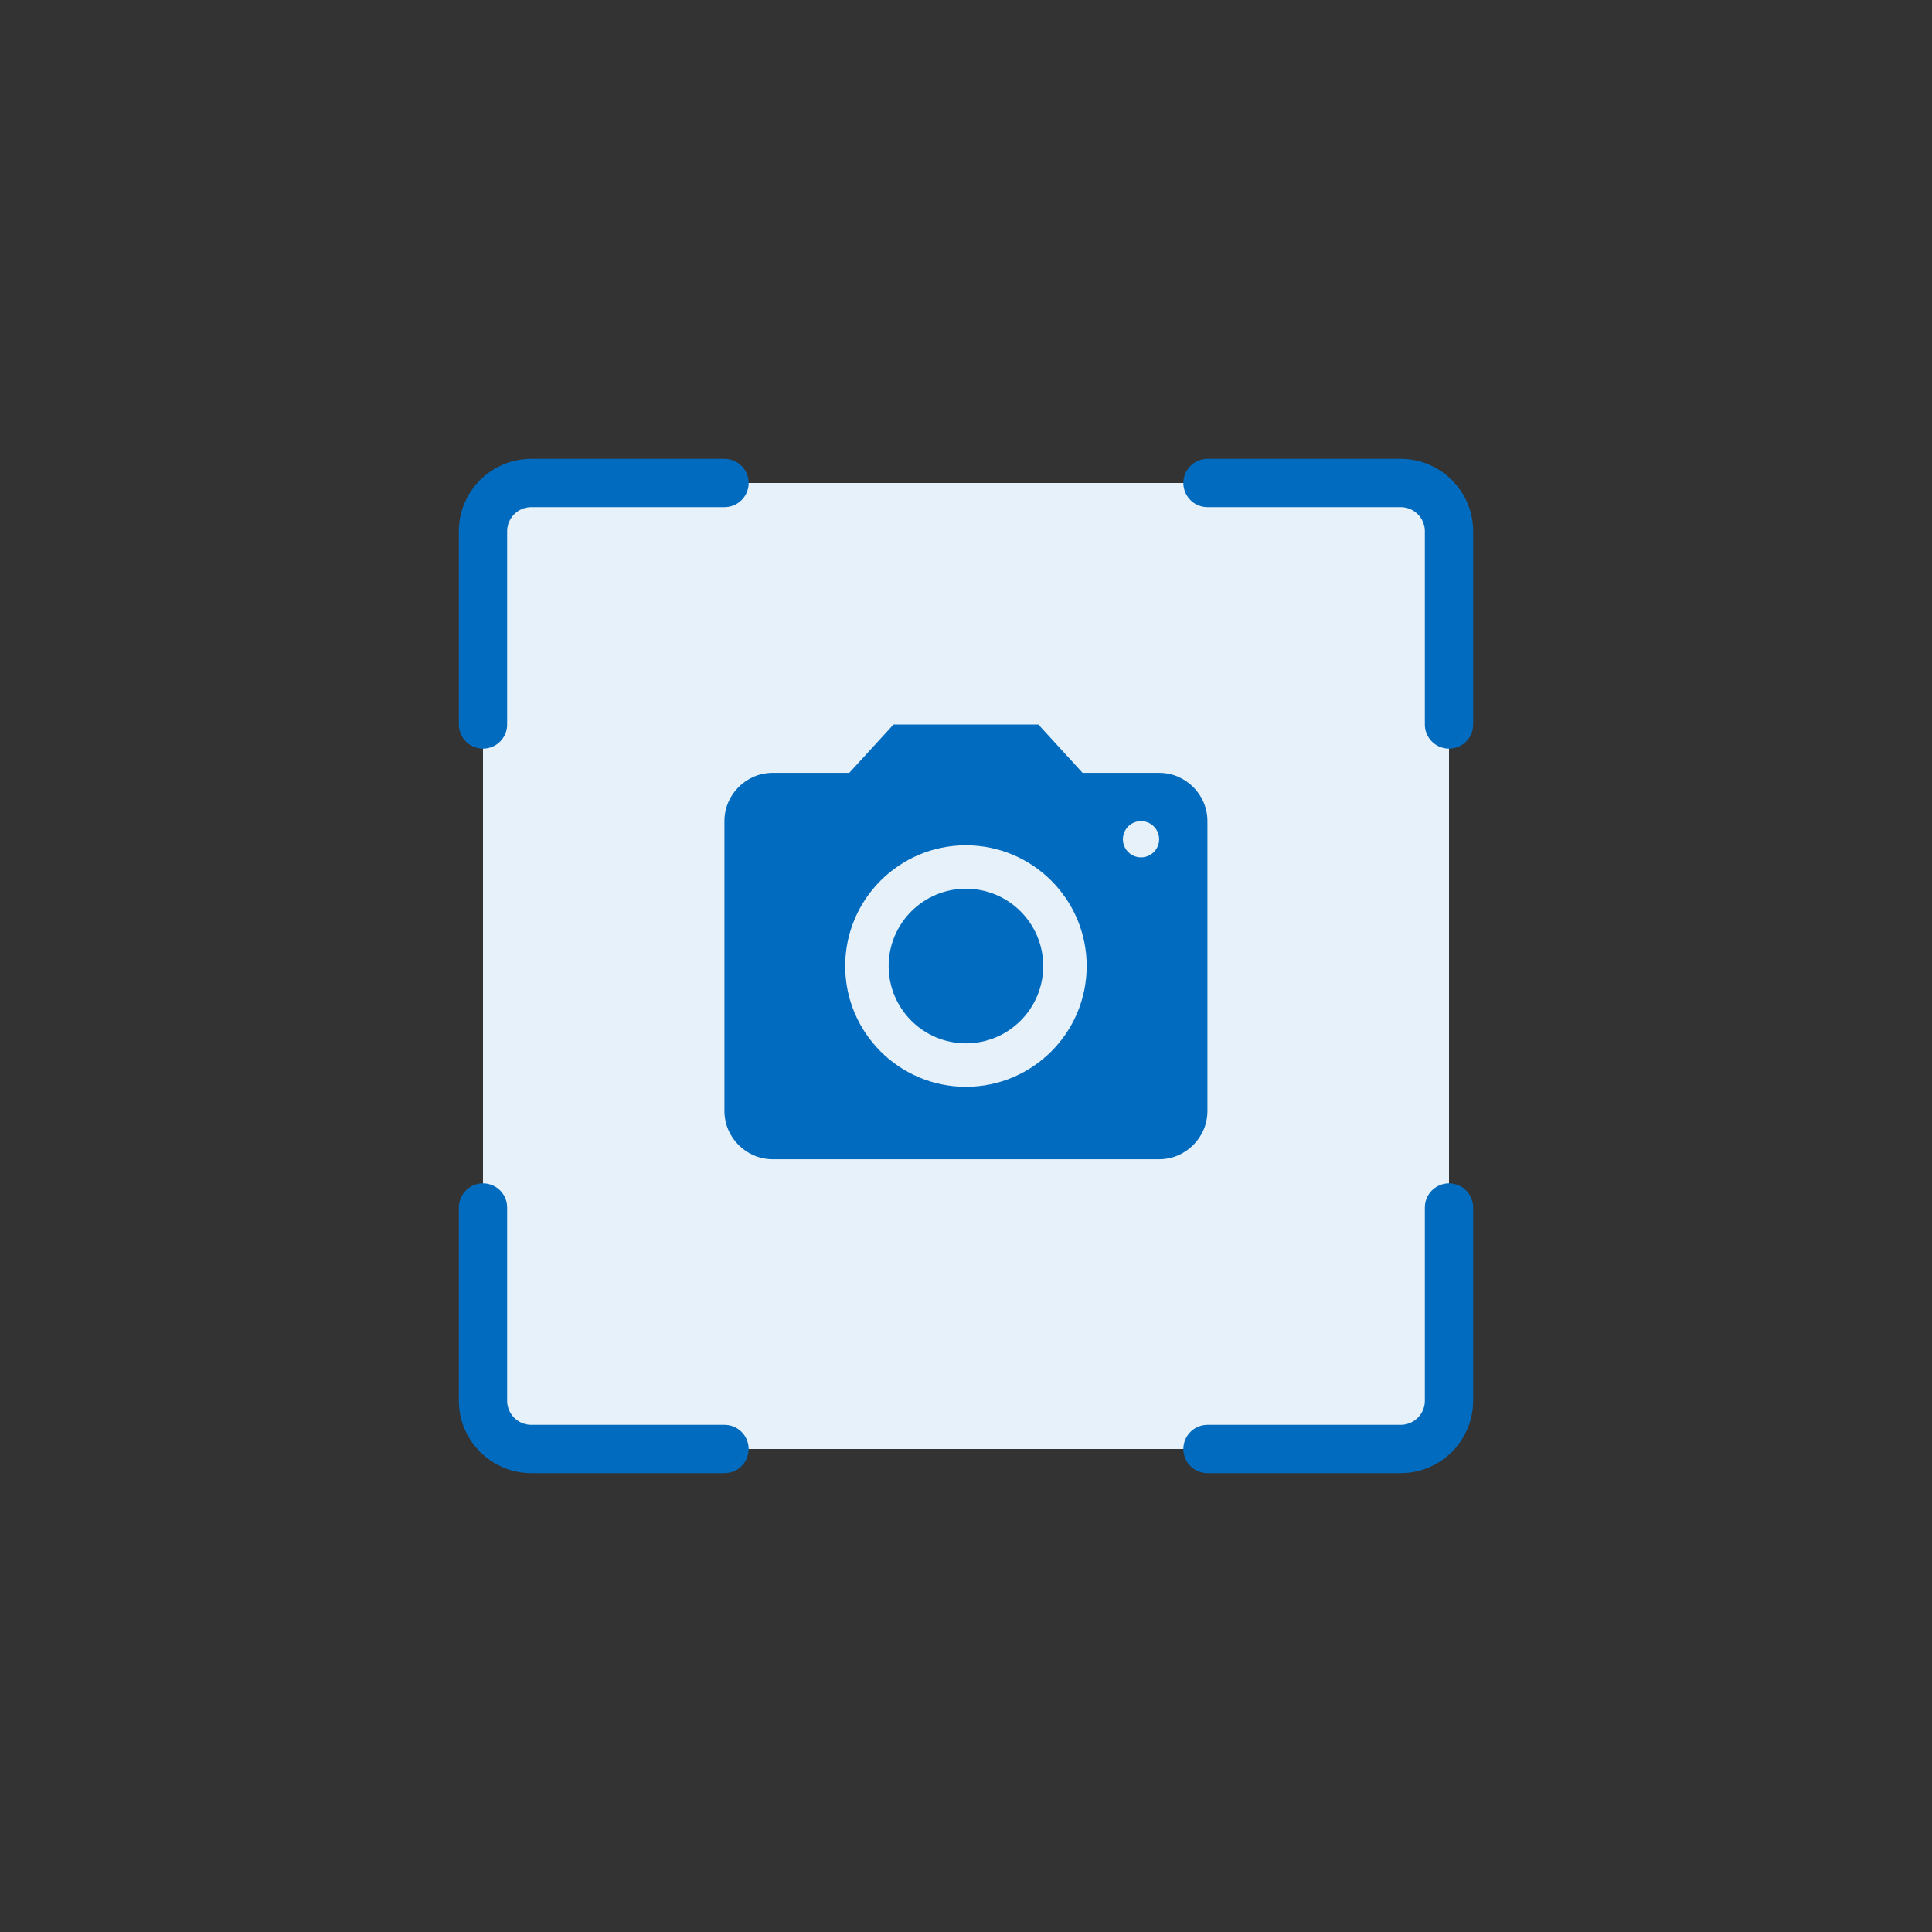 <svg width="80" height="80" viewBox="0 0 80 80" fill="none" xmlns="http://www.w3.org/2000/svg">
<rect x="0" y="0" width="80" height="80" fill="#333333" stroke="none"/>
<rect x="20" y="20" width="40" height="40" rx="2" fill="#E6F1F9"/>
<path d="M20 50V58C20 59.105 20.895 60 22 60H30" stroke="#016BBF" stroke-width="2" stroke-linecap="round" stroke-linejoin="round"/>
<path d="M60 50V58C60 59.105 59.104 60 58 60H50" stroke="#016BBF" stroke-width="2" stroke-linecap="round" stroke-linejoin="round"/>
<path d="M20 30V22C20 20.895 20.895 20 22 20H30" stroke="#016BBF" stroke-width="2" stroke-linecap="round" stroke-linejoin="round"/>
<path d="M60 30V22C60 20.895 59.104 20 58 20H50" stroke="#016BBF" stroke-width="2" stroke-linecap="round" stroke-linejoin="round"/>
<path d="M43.197 40.002C43.197 41.769 41.764 43.202 39.997 43.202C38.23 43.202 36.797 41.769 36.797 40.002C36.797 38.234 38.23 36.801 39.997 36.801C41.764 36.801 43.197 38.234 43.197 40.002Z" fill="#016BBF"/>
<path fill-rule="evenodd" clip-rule="evenodd" d="M35.167 32.002L36.997 30.002H42.997L44.827 32.002H47.997C49.097 32.002 49.997 32.901 49.997 34.002V46.002C49.997 47.102 49.097 48.002 47.997 48.002H31.997C30.897 48.002 29.997 47.102 29.997 46.002V34.002C29.997 32.901 30.897 32.002 31.997 32.002H35.167ZM34.997 40.002C34.997 42.761 37.237 45.002 39.997 45.002C42.757 45.002 44.997 42.761 44.997 40.002C44.997 37.242 42.757 35.002 39.997 35.002C37.237 35.002 34.997 37.242 34.997 40.002ZM47.247 35.502C47.661 35.502 47.997 35.166 47.997 34.752C47.997 34.337 47.661 34.002 47.247 34.002C46.833 34.002 46.497 34.337 46.497 34.752C46.497 35.166 46.833 35.502 47.247 35.502Z" fill="#016BBF"/>
</svg>
